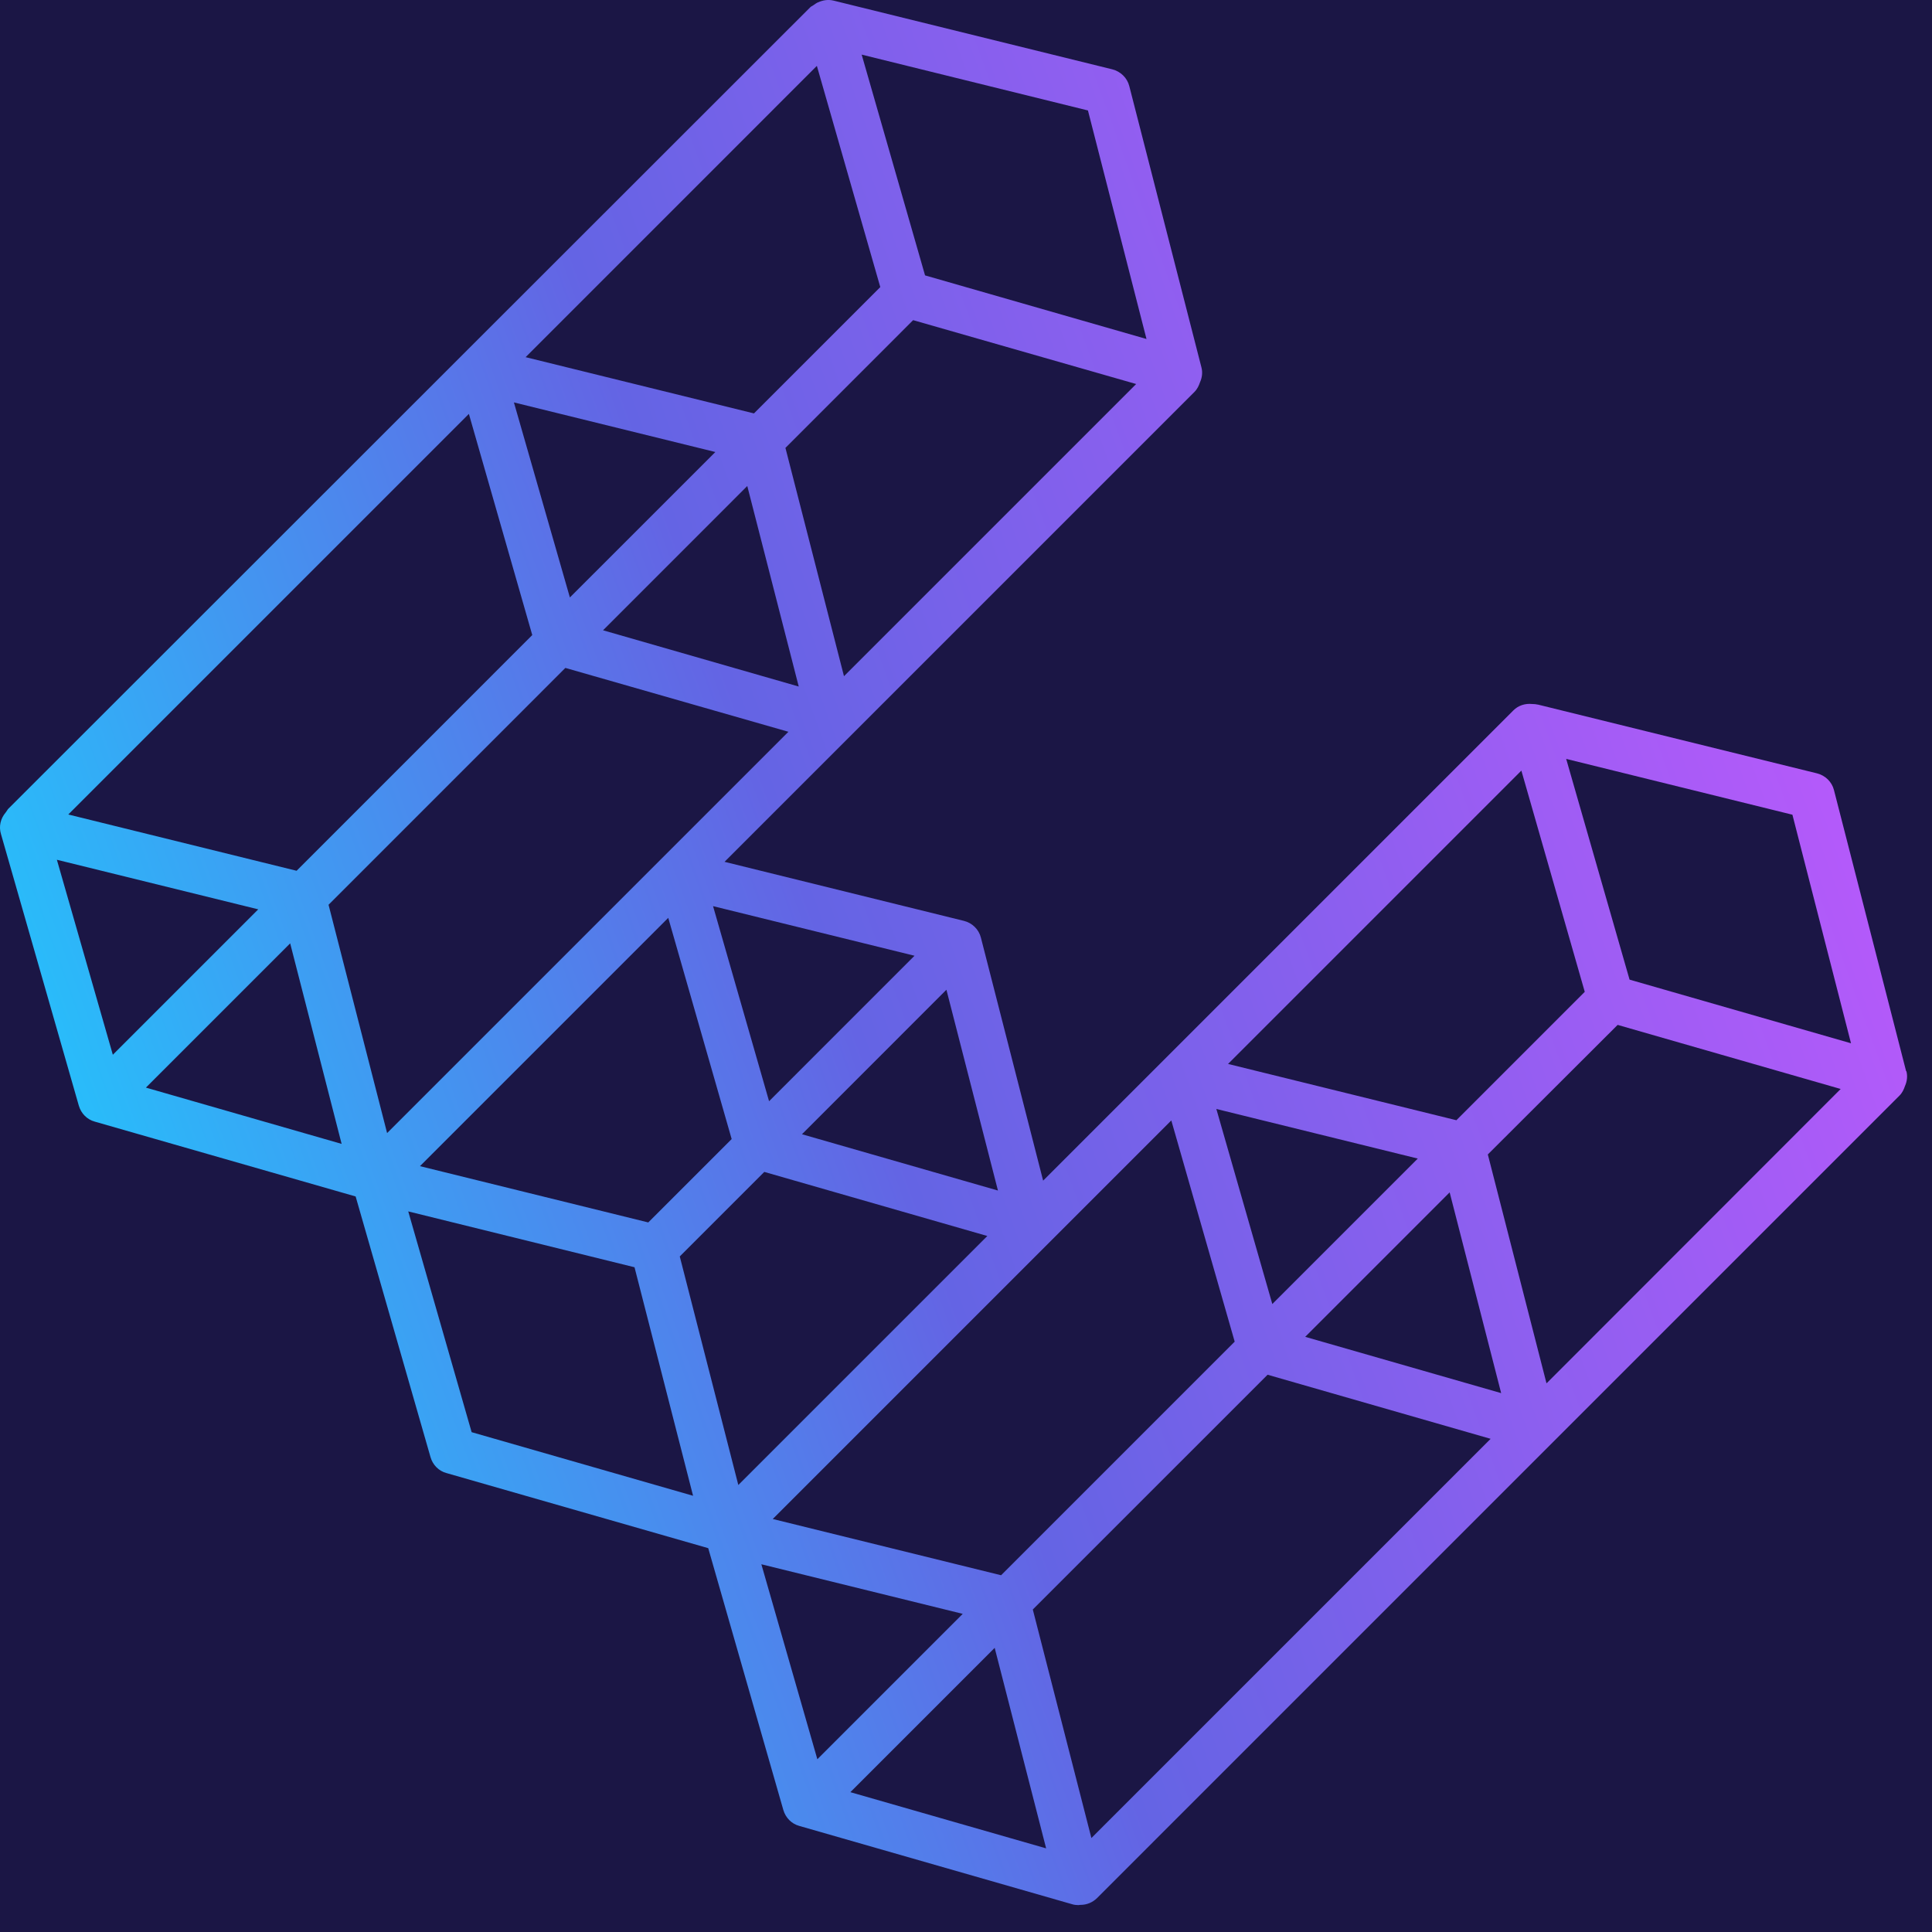 <svg viewBox="0 0 52 52" fill="none" xmlns="http://www.w3.org/2000/svg">
<rect x="0" y="0" width="52" height="52" fill="#1b1645"/>
<path d="M51.304 28.834L49.362 21.267C49.307 21.044 49.128 20.871 48.905 20.815L41.406 18.967C41.35 18.954 41.288 18.948 41.233 18.948C41.053 18.93 40.868 18.985 40.732 19.121L28.076 31.777L26.401 25.236C26.345 25.013 26.166 24.84 25.943 24.785L19.501 23.196L32.151 10.546C32.225 10.472 32.268 10.379 32.299 10.287C32.355 10.163 32.373 10.021 32.336 9.885L30.395 2.317C30.339 2.095 30.16 1.922 29.937 1.866L22.438 0.017C22.289 -0.02 22.141 0.005 22.011 0.067H22.005C21.968 0.085 21.937 0.11 21.9 0.135C21.869 0.16 21.826 0.172 21.801 0.203L0.212 21.78C0.212 21.78 0.175 21.842 0.15 21.872C0.014 22.033 -0.036 22.244 0.026 22.448L2.122 29.761C2.184 29.972 2.345 30.132 2.549 30.188L9.572 32.203L11.588 39.221C11.649 39.431 11.81 39.592 12.014 39.647L19.062 41.669L21.084 48.717C21.146 48.927 21.306 49.088 21.51 49.144L28.855 51.252C28.911 51.27 28.973 51.276 29.028 51.276C29.041 51.276 29.053 51.27 29.072 51.27C29.072 51.27 29.078 51.27 29.084 51.27C29.245 51.27 29.405 51.208 29.529 51.085L51.124 29.489C51.199 29.415 51.242 29.322 51.273 29.23C51.328 29.106 51.347 28.964 51.31 28.828L51.304 28.834ZM41.622 37.224L40.045 31.072L43.539 27.585L49.542 29.31L41.628 37.23L41.622 37.224ZM29.375 49.471L27.798 43.32L34.117 37.001L40.12 38.726L29.375 49.471ZM34.246 35.103L32.738 29.848L38.16 31.183L34.246 35.097V35.103ZM39.019 32.098L40.404 37.496L35.13 35.981L39.019 32.092V32.098ZM39.199 30.151L33.053 28.636L40.948 20.741L42.654 26.695L39.199 30.151ZM31.526 30.157L33.232 36.111L26.945 42.398L20.799 40.884L31.526 30.157ZM48.243 21.928L49.82 28.08L43.86 26.367L42.154 20.426L48.243 21.928ZM19.872 39.969L18.296 33.817L20.571 31.542L26.574 33.267L19.872 39.969ZM20.701 29.644L19.192 24.389L24.614 25.724L20.701 29.638V29.644ZM26.858 32.043L21.585 30.528L25.473 26.639L26.858 32.036V32.043ZM19.693 30.658L17.448 32.902L11.303 31.387L17.986 24.704L19.693 30.658ZM12.62 11.14L14.326 17.093L7.983 23.437L1.838 21.922L12.62 11.14ZM21.986 1.773L23.693 7.727L20.293 11.127L14.147 9.613L21.986 1.773ZM22.716 18.2L21.14 12.055L24.577 8.617L30.58 10.336L22.716 18.2ZM15.34 16.086L13.832 10.831L19.254 12.166L15.34 16.079V16.086ZM20.113 13.081L21.498 18.478L16.231 16.964L20.119 13.075L20.113 13.081ZM15.217 17.977L21.22 19.696L10.419 30.497L8.843 24.352L15.217 17.977ZM29.282 2.973L30.858 9.124L24.898 7.412L23.192 1.47L29.282 2.973ZM1.529 23.14L6.951 24.475L3.037 28.389L1.529 23.134V23.14ZM3.921 29.279L7.81 25.39L9.195 30.788L3.927 29.273L3.921 29.279ZM12.694 38.547L10.988 32.605L17.078 34.108L18.654 40.259L12.694 38.547ZM20.49 42.102L25.912 43.437L21.999 47.35L20.49 42.095V42.102ZM22.883 48.241L26.772 44.352L28.157 49.749L22.883 48.235V48.241Z" fill="url(#paint0_linear_1668_24237)"/>
<defs>
<linearGradient id="paint0_linear_1668_24237" x1="3.557" y1="33.687" x2="48.002" y2="17.508" gradientUnits="userSpaceOnUse">
<stop stop-color="#29BCFA"/>
<stop offset="0.43" stop-color="#6464E4"/>
<stop offset="1" stop-color="#B45AFA"/>
</linearGradient>
</defs>
</svg>

